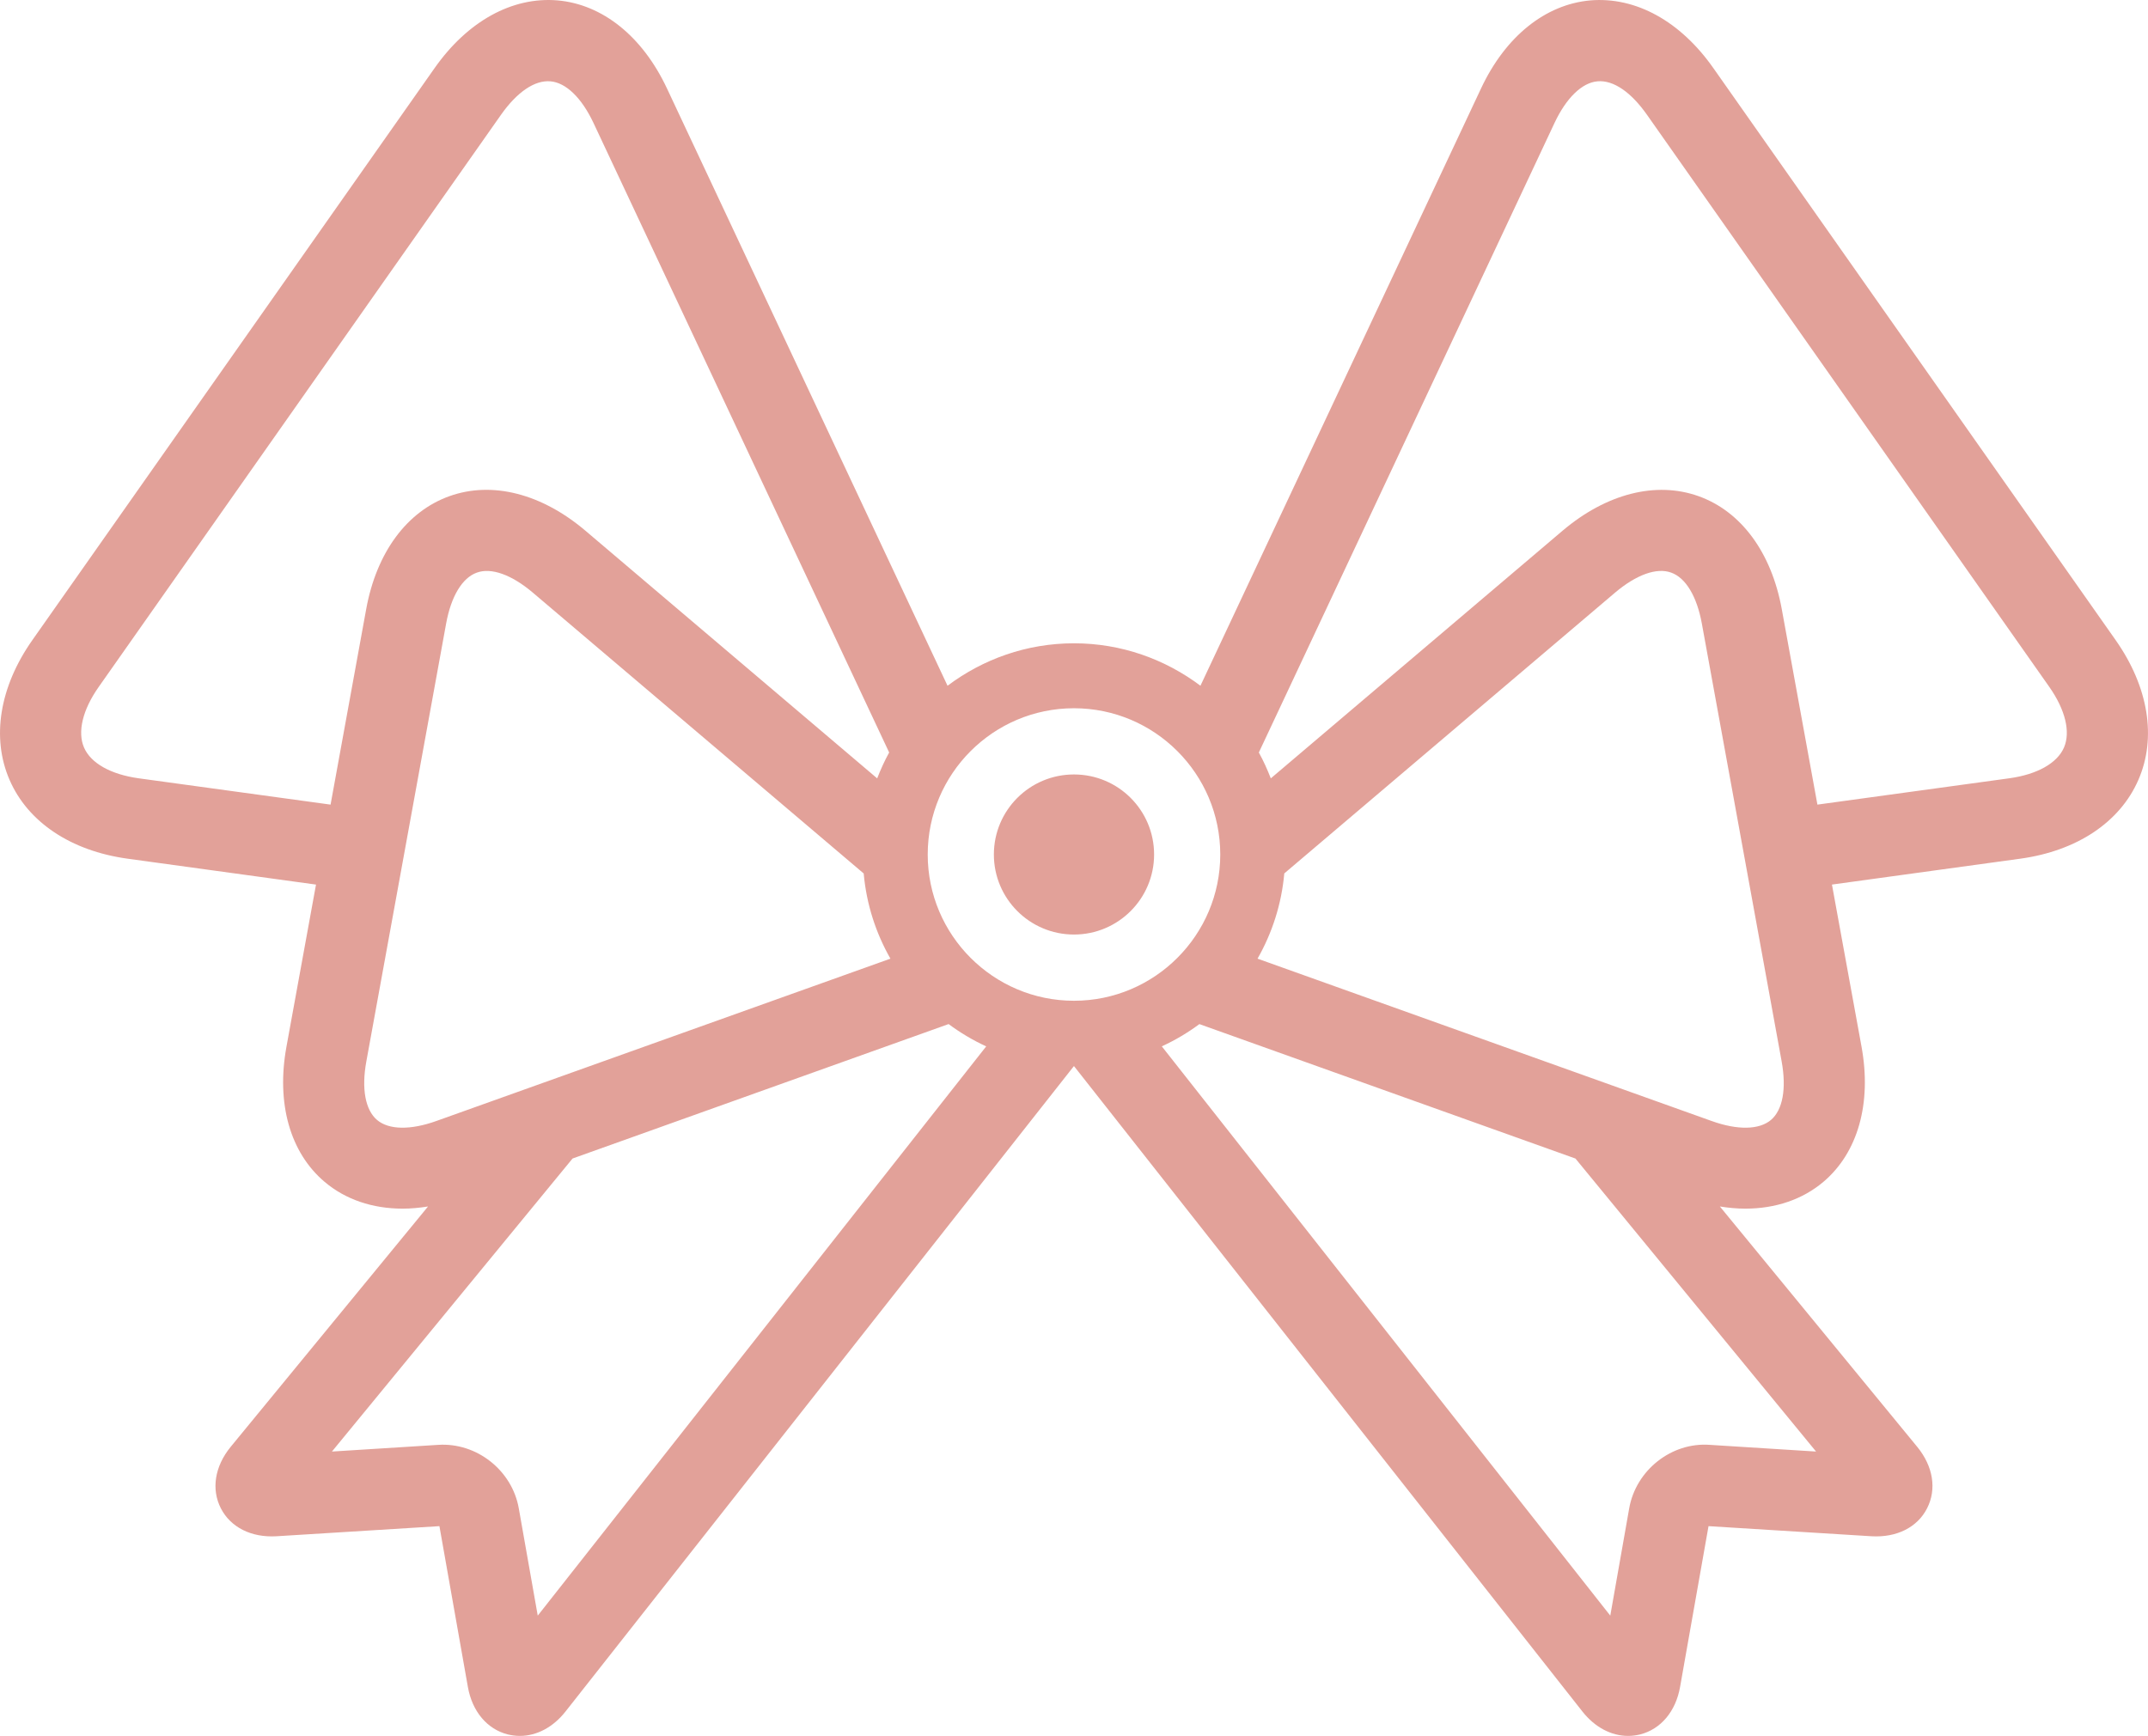 <svg version="1.1" id="图层_1" x="0px" y="0px" width="139.854px" height="113.053px" viewBox="0 0 139.854 113.053" enable-background="new 0 0 139.854 113.053" xml:space="preserve" xmlns="http://www.w3.org/2000/svg" xmlns:xlink="http://www.w3.org/1999/xlink" xmlns:xml="http://www.w3.org/XML/1998/namespace">
  <path fill="#E2A199" d="M137.75,41.691L111.56,4.442c-2.149-3.063-5.051-4.66-8.006-4.417c-2.936,0.257-5.535,2.346-7.123,5.731
	L78.16,44.659c-2.301-1.727-5.146-2.764-8.234-2.764s-5.934,1.037-8.233,2.765L43.424,5.756c-1.591-3.385-4.188-5.474-7.125-5.731
	c-2.952-0.248-5.859,1.355-8.008,4.417L2.104,41.691c-2.137,3.039-2.675,6.357-1.479,9.105c1.194,2.75,3.993,4.619,7.677,5.126
	l12.273,1.687L18.65,68.171c-0.67,3.682,0.233,6.889,2.479,8.793c1.364,1.158,3.127,1.75,5.092,1.75
	c0.535,0,1.087-0.053,1.648-0.141l-12.855,15.66c-1.031,1.265-1.27,2.754-0.634,3.998c0.637,1.242,1.99,1.912,3.612,1.819
	l10.618-0.659l1.854,10.477c0.283,1.594,1.254,2.749,2.604,3.09c0.261,0.061,0.521,0.094,0.783,0.094
	c1.092,0,2.162-0.562,2.967-1.586l33.106-42.039l33.104,42.035c0.81,1.028,1.88,1.59,2.974,1.59c0.262,0,0.521-0.033,0.779-0.094
	c1.35-0.341,2.323-1.496,2.606-3.09l1.853-10.477l10.618,0.659c1.627,0.093,2.979-0.577,3.611-1.819
	c0.637-1.244,0.398-2.733-0.635-3.998l-12.855-15.66c0.563,0.088,1.115,0.141,1.65,0.141c1.965,0,3.727-0.592,5.096-1.75
	c2.244-1.904,3.146-5.111,2.478-8.793l-1.927-10.563l12.273-1.687c3.682-0.508,6.479-2.377,7.676-5.126
	C140.427,48.049,139.886,44.73,137.75,41.691z M69.925,46.125c5.254,0,9.525,4.271,9.525,9.526c0,5.249-4.271,9.524-9.525,9.524
	c-5.25,0-9.522-4.275-9.522-9.524C60.403,50.395,64.675,46.125,69.925,46.125z M9.02,50.686c-1.811-0.253-3.104-0.981-3.547-1.997
	c-0.442-1.019-0.097-2.461,0.956-3.956L32.615,7.482c1.038-1.476,2.194-2.279,3.227-2.185c1.011,0.087,2.027,1.074,2.797,2.705
	l19.253,41.004c-0.299,0.54-0.554,1.105-0.78,1.686L38.114,34.561c-2.854-2.419-6.079-3.242-8.854-2.247
	c-2.771,0.992-4.745,3.668-5.417,7.354l-2.32,12.733L9.02,50.686z M24.548,72.937c-0.765-0.652-1.021-2.041-0.696-3.813l5.194-28.51
	c0.321-1.771,1.048-2.982,1.996-3.32c0.945-0.348,2.274,0.137,3.647,1.299l21.545,18.292c0.18,2.005,0.792,3.884,1.741,5.548
	L28.422,73.001C26.726,73.612,25.313,73.586,24.548,72.937z M35.012,105.219l-1.235-6.991c-0.436-2.47-2.738-4.293-5.244-4.131
	l-6.921,0.436l15.667-19.084l24.484-8.756c0.761,0.564,1.579,1.054,2.448,1.453L35.012,105.219z M111.324,94.097
	c-2.509-0.184-4.812,1.661-5.248,4.131l-1.232,6.991l-29.2-37.075c0.869-0.398,1.688-0.887,2.447-1.449l24.485,8.756l15.666,19.082
	L111.324,94.097z M115.306,72.937c-0.768,0.649-2.18,0.676-3.877,0.064L81.877,62.433c0.949-1.666,1.563-3.545,1.741-5.551
	l21.541-18.29c1.375-1.163,2.707-1.647,3.653-1.299c0.945,0.338,1.672,1.548,1.994,3.32L116,69.118
	C116.324,70.896,116.074,72.284,115.306,72.937z M134.382,48.688c-0.445,1.016-1.738,1.744-3.549,1.997l-12.503,1.716l-2.321-12.733
	c-0.672-3.686-2.643-6.362-5.416-7.354c-2.77-0.99-5.998-0.172-8.854,2.247l-18.998,16.13c-0.227-0.58-0.48-1.145-0.779-1.684
	l19.254-41.006c0.768-1.631,1.787-2.618,2.795-2.705c1.039-0.094,2.191,0.709,3.227,2.185l26.188,37.251
	C134.474,46.228,134.824,47.669,134.382,48.688z M69.925,60.862c2.881,0,5.217-2.334,5.217-5.211c0-2.886-2.336-5.214-5.217-5.214
	c-2.879,0-5.215,2.329-5.215,5.214C64.71,58.528,67.046,60.862,69.925,60.862z" class="color c1"/>
</svg>